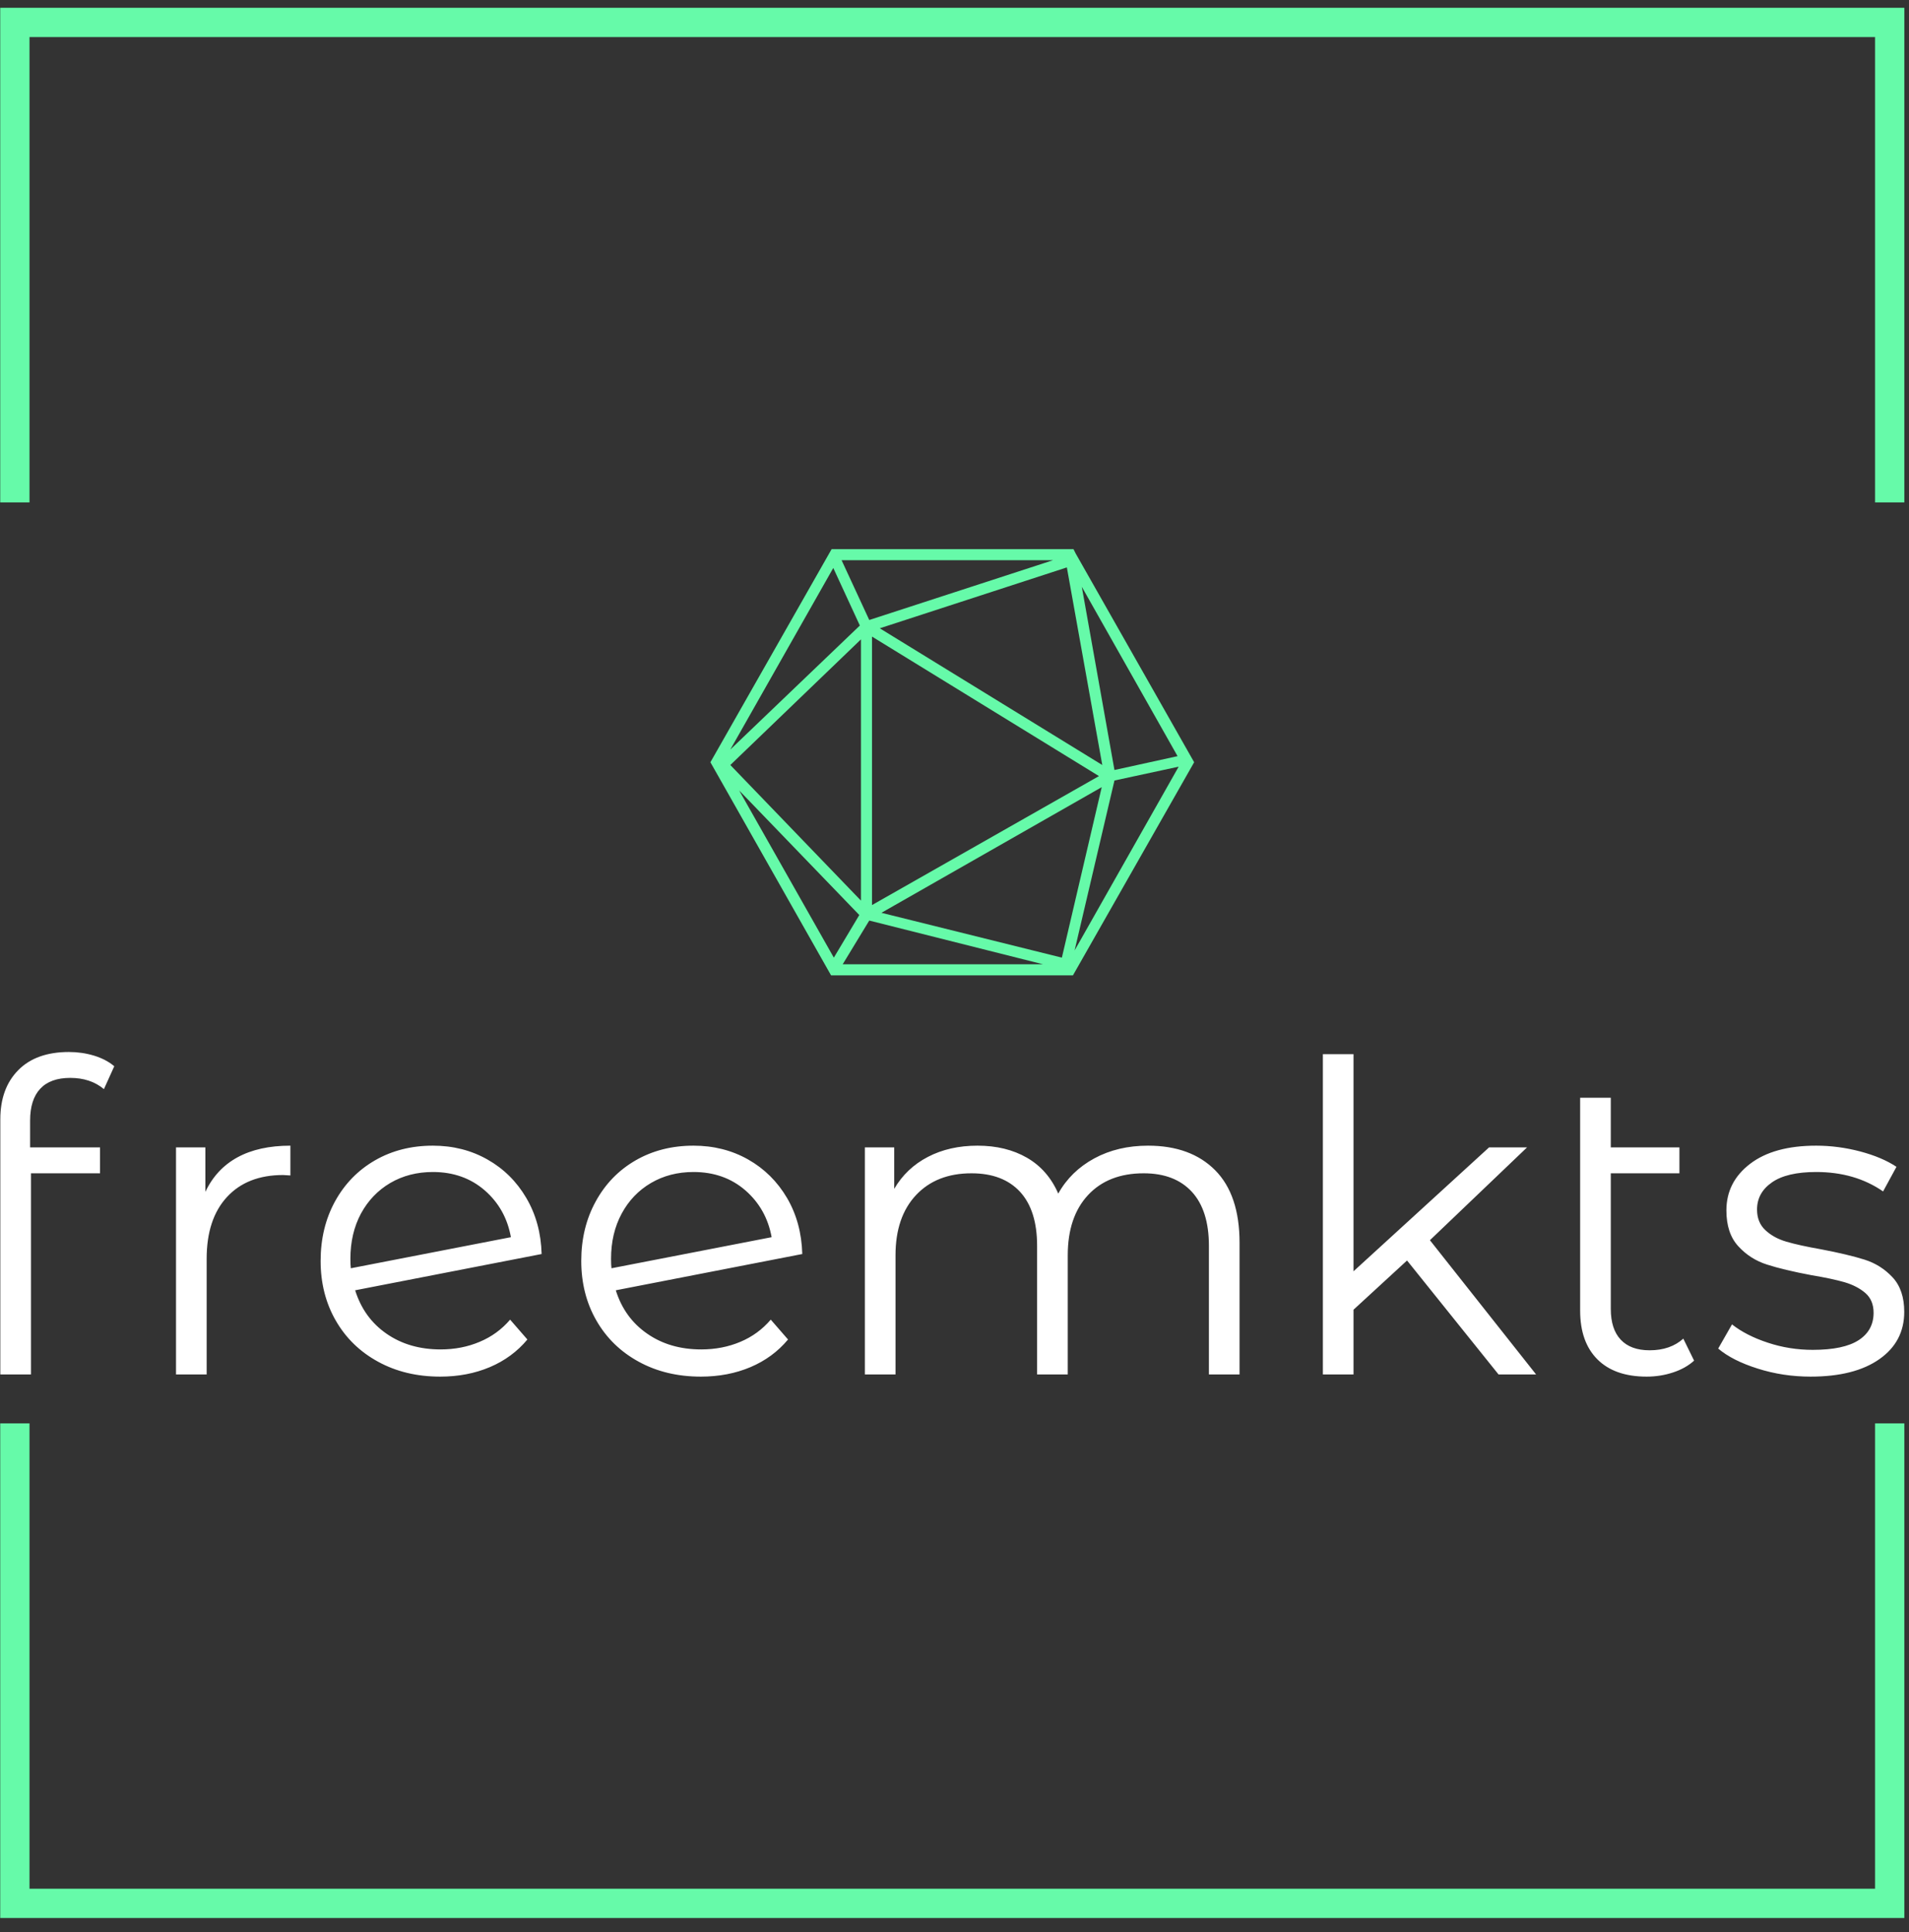 <svg xmlns="http://www.w3.org/2000/svg" version="1.1" xmlns:xlink="http://www.w3.org/1999/xlink" xmlns:svgjs="http://svgjs.dev/svgjs" width="1500" height="1518" viewBox="0 0 1500 1518"><rect x="0" y="0" width="1500" height="1518" fill="#333333" stroke="none"/><g transform="matrix(1,0,0,1,-1.741,-2.448)"><svg viewBox="0 0 245 248" data-background-color="#1b1b1f" preserveAspectRatio="xMidYMid meet" height="1518" width="1500" xmlns="http://www.w3.org/2000/svg" xmlns:xlink="http://www.w3.org/1999/xlink"><g id="tight-bounds" transform="matrix(1,0,0,1,0.284,0.4)"><svg viewBox="0 0 244.431 247.2" height="247.2" width="244.431"><g><svg></svg></g><g><svg viewBox="0 0 244.431 247.2" height="247.2" width="244.431"><g transform="matrix(1,0,0,1,0,70.49)"><svg viewBox="0 0 244.431 106.219" height="106.219" width="244.431"><g><svg viewBox="0 0 244.431 106.219" height="106.219" width="244.431"><g transform="matrix(1,0,0,1,0,64.548)"><svg viewBox="0 0 244.431 41.671" height="41.671" width="244.431"><g id="textblocktransform"><svg viewBox="0 0 244.431 41.671" height="41.671" width="244.431" id="textblock"><g><svg viewBox="0 0 244.431 41.671" height="41.671" width="244.431"><g transform="matrix(1,0,0,1,0,0)"><svg width="244.431" viewBox="4.95 -37.35 220.53 37.6" height="41.671" data-palette-color="#ffffff"><path d="M13.05-34.35Q10.75-34.35 9.58-33.1 8.4-31.85 8.4-29.4L8.4-29.4 8.4-26.3 16.5-26.3 16.5-23.3 8.5-23.3 8.5 0 4.95 0 4.95-29.55Q4.95-33.15 7.03-35.25 9.1-37.35 12.9-37.35L12.9-37.35Q14.4-37.35 15.8-36.93 17.2-36.5 18.15-35.7L18.15-35.7 16.95-33.05Q15.4-34.35 13.05-34.35L13.05-34.35ZM28.7-21.15Q29.95-23.8 32.42-25.15 34.9-26.5 38.55-26.5L38.55-26.5 38.55-23.05 37.7-23.1Q33.55-23.1 31.2-20.55 28.85-18 28.85-13.4L28.85-13.4 28.85 0 25.3 0 25.3-26.3 28.7-26.3 28.7-21.15ZM55.95-2.9Q58.4-2.9 60.47-3.78 62.55-4.65 64-6.35L64-6.35 66-4.05Q64.25-1.95 61.65-0.85 59.05 0.25 55.9 0.25L55.9 0.25Q51.85 0.25 48.7-1.48 45.55-3.2 43.8-6.25 42.05-9.3 42.05-13.15L42.05-13.15Q42.05-17 43.72-20.05 45.4-23.1 48.35-24.8 51.3-26.5 55.05-26.5L55.05-26.5Q58.55-26.5 61.37-24.9 64.2-23.3 65.87-20.45 67.55-17.6 67.65-13.95L67.65-13.95 46.05-9.75Q47.05-6.55 49.67-4.73 52.3-2.9 55.95-2.9L55.95-2.9ZM55.05-23.45Q52.3-23.45 50.12-22.18 47.95-20.9 46.72-18.63 45.5-16.35 45.5-13.4L45.5-13.4Q45.5-12.65 45.55-12.3L45.55-12.3 64.09-15.9Q63.5-19.2 61.05-21.33 58.6-23.45 55.05-23.45L55.05-23.45ZM86.14-2.9Q88.59-2.9 90.67-3.78 92.74-4.65 94.19-6.35L94.19-6.35 96.19-4.05Q94.44-1.95 91.84-0.85 89.24 0.25 86.09 0.25L86.09 0.25Q82.04 0.25 78.89-1.48 75.74-3.2 73.99-6.25 72.24-9.3 72.24-13.15L72.24-13.15Q72.24-17 73.92-20.05 75.59-23.1 78.54-24.8 81.49-26.5 85.24-26.5L85.24-26.5Q88.74-26.5 91.57-24.9 94.39-23.3 96.07-20.45 97.74-17.6 97.84-13.95L97.84-13.95 76.24-9.75Q77.24-6.55 79.87-4.73 82.49-2.9 86.14-2.9L86.14-2.9ZM85.24-23.45Q82.49-23.45 80.32-22.18 78.14-20.9 76.92-18.63 75.69-16.35 75.69-13.4L75.69-13.4Q75.69-12.65 75.74-12.3L75.74-12.3 94.29-15.9Q93.69-19.2 91.24-21.33 88.79-23.45 85.24-23.45L85.24-23.45ZM137.89-26.5Q142.84-26.5 145.67-23.65 148.49-20.8 148.49-15.25L148.49-15.25 148.49 0 144.94 0 144.94-14.9Q144.94-19 142.97-21.15 140.99-23.3 137.39-23.3L137.39-23.3Q133.29-23.3 130.94-20.78 128.59-18.25 128.59-13.8L128.59-13.8 128.59 0 125.04 0 125.04-14.9Q125.04-19 123.07-21.15 121.09-23.3 117.44-23.3L117.44-23.3Q113.39-23.3 111.02-20.78 108.64-18.25 108.64-13.8L108.64-13.8 108.64 0 105.09 0 105.09-26.3 108.49-26.3 108.49-21.5Q109.89-23.9 112.39-25.2 114.89-26.5 118.14-26.5L118.14-26.5Q121.44-26.5 123.87-25.1 126.29-23.7 127.49-20.95L127.49-20.95Q128.94-23.55 131.67-25.03 134.39-26.5 137.89-26.5L137.89-26.5ZM178.49 0L167.89-13.2 161.69-7.5 161.69 0 158.14 0 158.14-37.1 161.69-37.1 161.69-11.95 177.39-26.3 181.79-26.3 170.54-15.55 182.84 0 178.49 0ZM199.89-4.15L201.14-1.6Q200.14-0.7 198.69-0.23 197.24 0.25 195.64 0.25L195.64 0.25Q191.94 0.25 189.94-1.75 187.94-3.75 187.94-7.4L187.94-7.4 187.94-32.05 191.49-32.05 191.49-26.3 199.44-26.3 199.44-23.3 191.49-23.3 191.49-7.6Q191.49-5.25 192.64-4.03 193.79-2.8 195.99-2.8L195.99-2.8Q198.39-2.8 199.89-4.15L199.89-4.15ZM214.63 0.25Q211.43 0.25 208.51-0.68 205.58-1.6 203.93-3L203.93-3 205.53-5.8Q207.18-4.5 209.68-3.68 212.18-2.85 214.88-2.85L214.88-2.85Q218.48-2.85 220.21-3.98 221.93-5.1 221.93-7.15L221.93-7.15Q221.93-8.6 220.98-9.43 220.03-10.25 218.58-10.68 217.13-11.1 214.73-11.5L214.73-11.5Q211.53-12.1 209.58-12.73 207.63-13.35 206.26-14.85 204.88-16.35 204.88-19L204.88-19Q204.88-22.3 207.63-24.4 210.38-26.5 215.28-26.5L215.28-26.5Q217.83-26.5 220.38-25.83 222.93-25.15 224.58-24.05L224.58-24.05 223.03-21.2Q219.78-23.45 215.28-23.45L215.28-23.45Q211.88-23.45 210.16-22.25 208.43-21.05 208.43-19.1L208.43-19.1Q208.43-17.6 209.41-16.7 210.38-15.8 211.83-15.38 213.28-14.95 215.83-14.5L215.83-14.5Q218.98-13.9 220.88-13.3 222.78-12.7 224.13-11.25 225.48-9.8 225.48-7.25L225.48-7.25Q225.48-3.8 222.61-1.78 219.73 0.25 214.63 0.25L214.63 0.25Z" opacity="1" transform="matrix(1,0,0,1,0,0)" fill="#ffffff" class="wordmark-text-0" data-fill-palette-color="primary" id="text-0"></path></svg></g></svg></g></svg></g></svg></g><g transform="matrix(1,0,0,1,91.166,0)"><svg viewBox="0 0 62.1 54.71" height="54.71" width="62.1"><g><svg xmlns="http://www.w3.org/2000/svg" xmlns:xlink="http://www.w3.org/1999/xlink" version="1.1" x="0" y="0" viewBox="6.3 11.5 87.4 77" style="enable-background:new 0 0 100 100;" xml:space="preserve" height="54.71" width="62.1" class="icon-icon-0" data-fill-palette-color="accent" id="icon-0"><path d="M72.3 12.3L71.9 11.5H28.2L6.3 50 28.1 88.5H71.8L93.7 50zM33.3 25.3L9.9 47.7 28.5 14.9zM70.7 14.8L77.1 50.5 36.9 25.8zM35.5 27.3L76.5 52.5 35.5 75.8zM77 54.5L69.8 85.3 37.2 77.2zM33.5 75L9.9 50.5 33.5 27.8zM33.2 77.6L28.6 85.3 11.5 55.1zM35 78.6L66.4 86.5H30.2zM79.3 53.3L90.9 50.8 72.1 84zM90.7 48.9L79.3 51.4 73.4 18.3zM35 24.3L30 13.5H68.2z" fill="#66faa9" data-fill-palette-color="accent"></path></svg></g></svg></g><g></g></svg></g></svg></g><path d="M0 64.49L0 1 244.431 1 244.431 64.49 240.673 64.49 240.673 4.758 3.758 4.758 3.758 64.49 0 64.49M0 182.71L0 246.2 244.431 246.2 244.431 182.71 240.673 182.71 240.673 242.442 3.758 242.442 3.758 182.71 0 182.71" fill="#66faa9" stroke="transparent" data-fill-palette-color="tertiary"></path></svg></g><defs></defs></svg><rect width="244.431" height="247.2" fill="none" stroke="none" visibility="hidden"></rect></g></svg></g></svg>